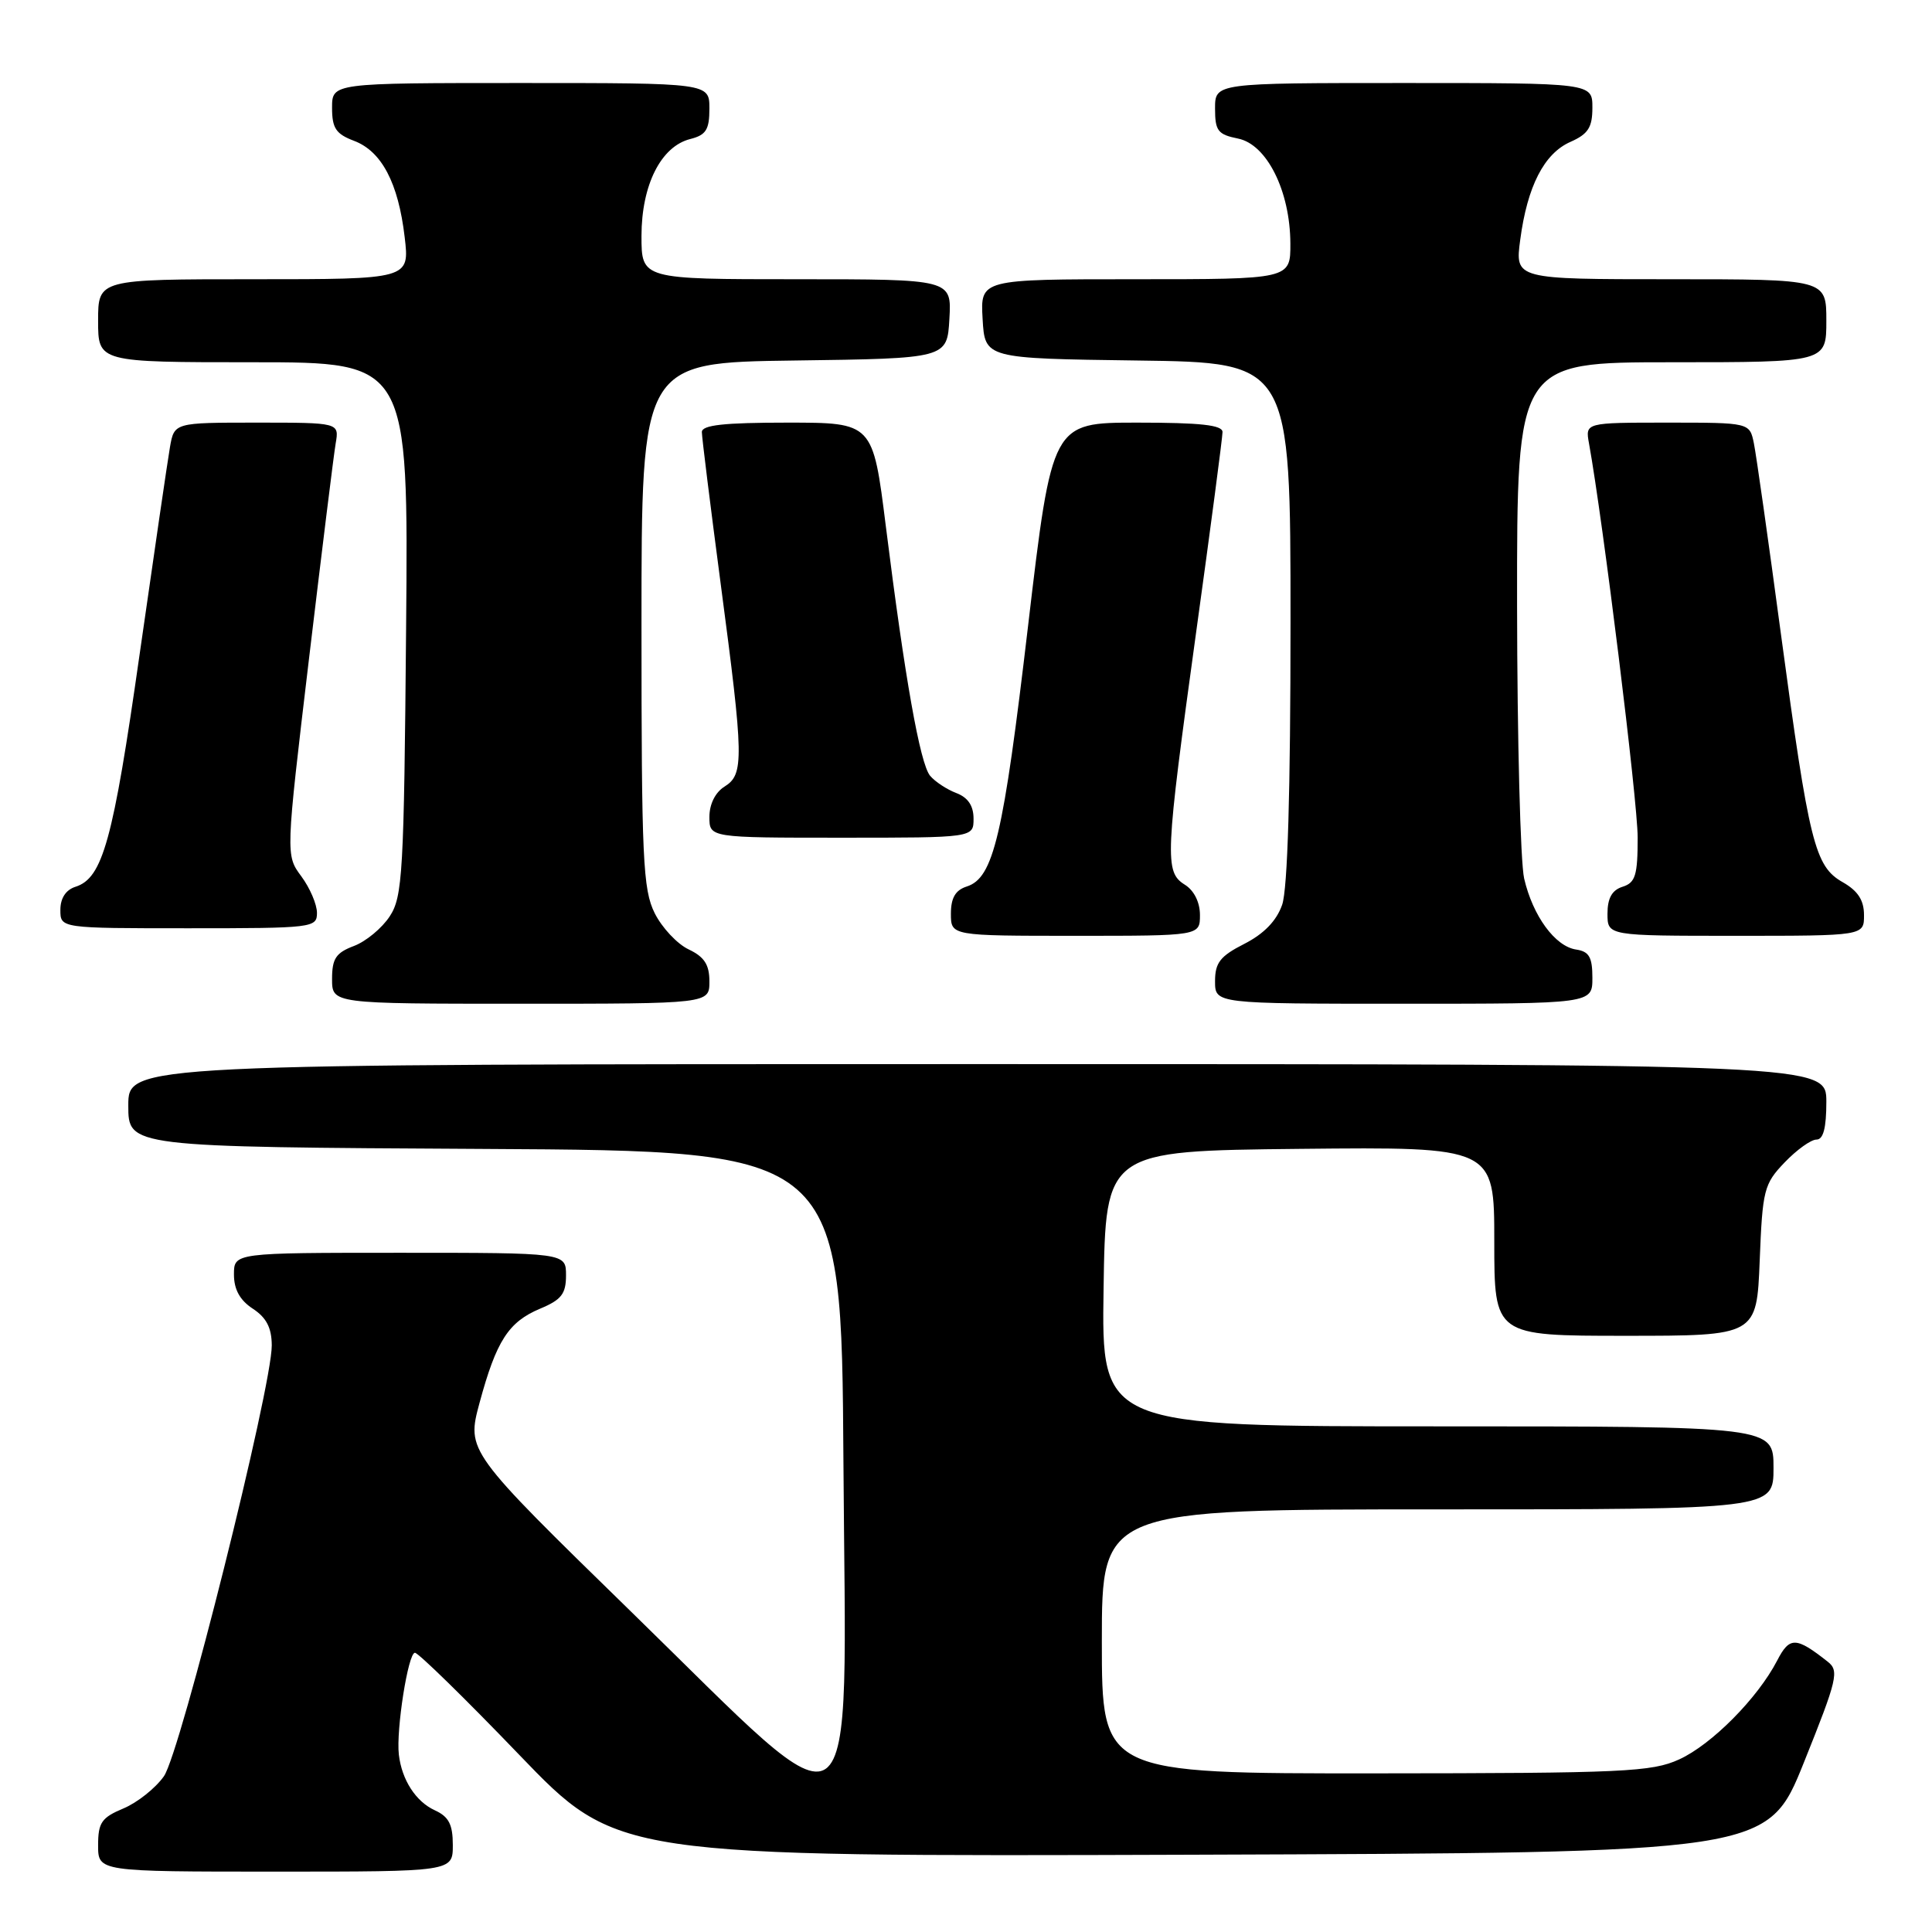 <?xml version="1.0" encoding="UTF-8" standalone="no"?>
<!DOCTYPE svg PUBLIC "-//W3C//DTD SVG 1.1//EN" "http://www.w3.org/Graphics/SVG/1.1/DTD/svg11.dtd" >
<svg xmlns="http://www.w3.org/2000/svg" xmlns:xlink="http://www.w3.org/1999/xlink" version="1.1" viewBox="0 0 256 256">
 <g >
 <path fill="currentColor"
d=" M 60.00 244.48 C 60.00 241.74 59.47 240.72 57.61 239.87 C 55.10 238.72 53.24 235.85 52.85 232.50 C 52.47 229.22 54.08 219.00 54.98 219.00 C 55.43 219.00 61.65 225.08 68.79 232.51 C 81.77 246.01 81.77 246.01 157.99 245.76 C 234.22 245.50 234.22 245.50 239.04 233.50 C 243.47 222.47 243.72 221.39 242.18 220.18 C 237.97 216.86 237.13 216.84 235.48 220.04 C 232.90 225.02 226.80 231.17 222.50 233.13 C 218.87 234.79 215.16 234.96 182.25 234.98 C 146.00 235.00 146.00 235.00 146.00 217.50 C 146.00 200.00 146.00 200.00 190.50 200.00 C 235.00 200.00 235.00 200.00 235.00 194.50 C 235.00 189.00 235.00 189.00 190.48 189.00 C 145.95 189.00 145.95 189.00 146.23 170.75 C 146.50 152.50 146.50 152.50 172.25 152.23 C 198.00 151.97 198.00 151.97 198.00 164.48 C 198.00 177.00 198.00 177.00 215.38 177.00 C 232.77 177.00 232.77 177.00 233.17 167.03 C 233.54 157.64 233.74 156.88 236.47 154.03 C 238.07 152.36 239.96 151.00 240.69 151.00 C 241.60 151.00 242.00 149.46 242.00 146.00 C 242.00 141.00 242.00 141.00 129.50 141.00 C 17.00 141.00 17.00 141.00 17.00 146.49 C 17.00 151.98 17.00 151.98 64.25 152.24 C 111.50 152.50 111.50 152.50 111.76 193.75 C 112.09 245.47 114.56 243.73 83.66 213.59 C 61.82 192.28 61.82 192.28 63.54 185.89 C 65.77 177.65 67.38 175.16 71.58 173.40 C 74.39 172.23 75.00 171.44 75.00 168.99 C 75.00 166.00 75.00 166.00 53.00 166.00 C 31.00 166.00 31.00 166.00 31.00 168.88 C 31.00 170.86 31.79 172.29 33.50 173.41 C 35.30 174.59 36.00 175.94 36.01 178.27 C 36.04 183.81 23.91 232.25 21.72 235.36 C 20.61 236.94 18.19 238.86 16.35 239.63 C 13.46 240.84 13.00 241.50 13.00 244.51 C 13.00 248.00 13.00 248.00 36.50 248.00 C 60.00 248.00 60.00 248.00 60.00 244.48 Z  M 94.00 130.05 C 94.00 127.82 93.33 126.79 91.25 125.80 C 89.74 125.09 87.71 122.92 86.75 121.00 C 85.19 117.87 85.00 113.83 85.00 82.77 C 85.00 48.04 85.00 48.04 105.25 47.77 C 125.50 47.50 125.50 47.50 125.80 42.25 C 126.10 37.00 126.10 37.00 105.55 37.00 C 85.00 37.00 85.00 37.00 85.00 31.25 C 85.01 24.51 87.58 19.39 91.47 18.42 C 93.55 17.89 94.00 17.19 94.00 14.39 C 94.00 11.00 94.00 11.00 69.00 11.00 C 44.00 11.00 44.00 11.00 44.00 14.28 C 44.00 16.99 44.51 17.75 46.91 18.66 C 50.57 20.04 52.78 24.24 53.62 31.41 C 54.28 37.00 54.28 37.00 33.64 37.00 C 13.00 37.00 13.00 37.00 13.00 42.50 C 13.00 48.00 13.00 48.00 33.56 48.00 C 54.12 48.00 54.12 48.00 53.81 83.30 C 53.53 115.69 53.35 118.82 51.64 121.42 C 50.62 122.98 48.49 124.75 46.89 125.35 C 44.51 126.25 44.00 127.02 44.00 129.72 C 44.00 133.00 44.00 133.00 69.00 133.00 C 94.00 133.00 94.00 133.00 94.00 130.05 Z  M 211.00 129.57 C 211.00 126.83 210.57 126.08 208.85 125.82 C 206.06 125.41 203.11 121.37 201.96 116.42 C 201.46 114.27 201.04 97.99 201.02 80.25 C 201.00 48.00 201.00 48.00 221.50 48.00 C 242.00 48.00 242.00 48.00 242.00 42.50 C 242.00 37.00 242.00 37.00 221.37 37.00 C 200.74 37.00 200.74 37.00 201.44 31.76 C 202.38 24.68 204.60 20.34 208.09 18.80 C 210.44 17.76 211.00 16.89 211.00 14.26 C 211.00 11.00 211.00 11.00 186.00 11.00 C 161.00 11.00 161.00 11.00 161.00 14.38 C 161.00 17.34 161.37 17.82 164.04 18.36 C 167.86 19.12 170.95 25.30 170.98 32.25 C 171.00 37.00 171.00 37.00 150.45 37.00 C 129.90 37.00 129.90 37.00 130.20 42.25 C 130.50 47.50 130.50 47.50 150.75 47.77 C 171.00 48.04 171.00 48.04 171.00 82.37 C 171.00 104.95 170.62 117.79 169.89 119.89 C 169.15 122.01 167.49 123.73 164.89 125.06 C 161.68 126.69 161.00 127.56 161.00 130.02 C 161.00 133.00 161.00 133.00 186.00 133.00 C 211.00 133.00 211.00 133.00 211.00 129.57 Z  M 159.00 121.24 C 159.00 119.56 158.22 117.99 157.00 117.23 C 154.29 115.54 154.38 113.62 158.49 83.81 C 160.42 69.89 161.99 57.94 161.99 57.25 C 162.00 56.32 159.08 56.00 150.70 56.00 C 139.40 56.00 139.40 56.00 136.22 82.97 C 132.94 110.87 131.65 116.34 128.09 117.47 C 126.60 117.95 126.00 118.97 126.00 121.07 C 126.00 124.00 126.00 124.00 142.50 124.00 C 159.00 124.00 159.00 124.00 159.00 121.24 Z  M 246.99 121.25 C 246.99 119.28 246.18 118.04 244.16 116.89 C 240.47 114.79 239.72 111.78 235.98 84.00 C 234.32 71.62 232.71 60.26 232.40 58.75 C 231.84 56.00 231.84 56.00 220.95 56.00 C 210.05 56.00 210.05 56.00 210.55 58.75 C 212.42 69.10 217.00 106.16 217.00 110.98 C 217.00 115.99 216.70 116.96 215.00 117.50 C 213.60 117.94 213.00 119.01 213.00 121.07 C 213.00 124.00 213.00 124.00 230.00 124.00 C 247.00 124.00 247.00 124.00 246.99 121.25 Z  M 42.00 120.96 C 42.00 119.84 41.07 117.66 39.92 116.11 C 37.85 113.31 37.85 113.31 40.93 87.40 C 42.63 73.16 44.22 60.26 44.48 58.75 C 44.95 56.00 44.95 56.00 34.02 56.00 C 23.09 56.00 23.09 56.00 22.52 59.25 C 22.21 61.04 20.40 73.42 18.49 86.77 C 14.98 111.40 13.61 116.35 10.01 117.50 C 8.72 117.91 8.00 119.01 8.00 120.57 C 8.00 123.00 8.00 123.00 25.00 123.00 C 41.45 123.00 42.00 122.93 42.00 120.96 Z  M 129.00 108.48 C 129.00 106.76 128.26 105.67 126.71 105.08 C 125.45 104.60 123.89 103.57 123.24 102.79 C 121.91 101.18 119.90 89.88 117.38 69.75 C 115.66 56.00 115.66 56.00 104.33 56.00 C 95.93 56.00 93.00 56.32 93.00 57.25 C 93.00 57.94 94.13 67.01 95.50 77.40 C 98.57 100.58 98.60 102.61 96.00 104.23 C 94.78 104.99 94.00 106.56 94.00 108.24 C 94.00 111.00 94.00 111.00 111.50 111.00 C 129.00 111.00 129.00 111.00 129.00 108.48 Z "/>
</g>
</svg>